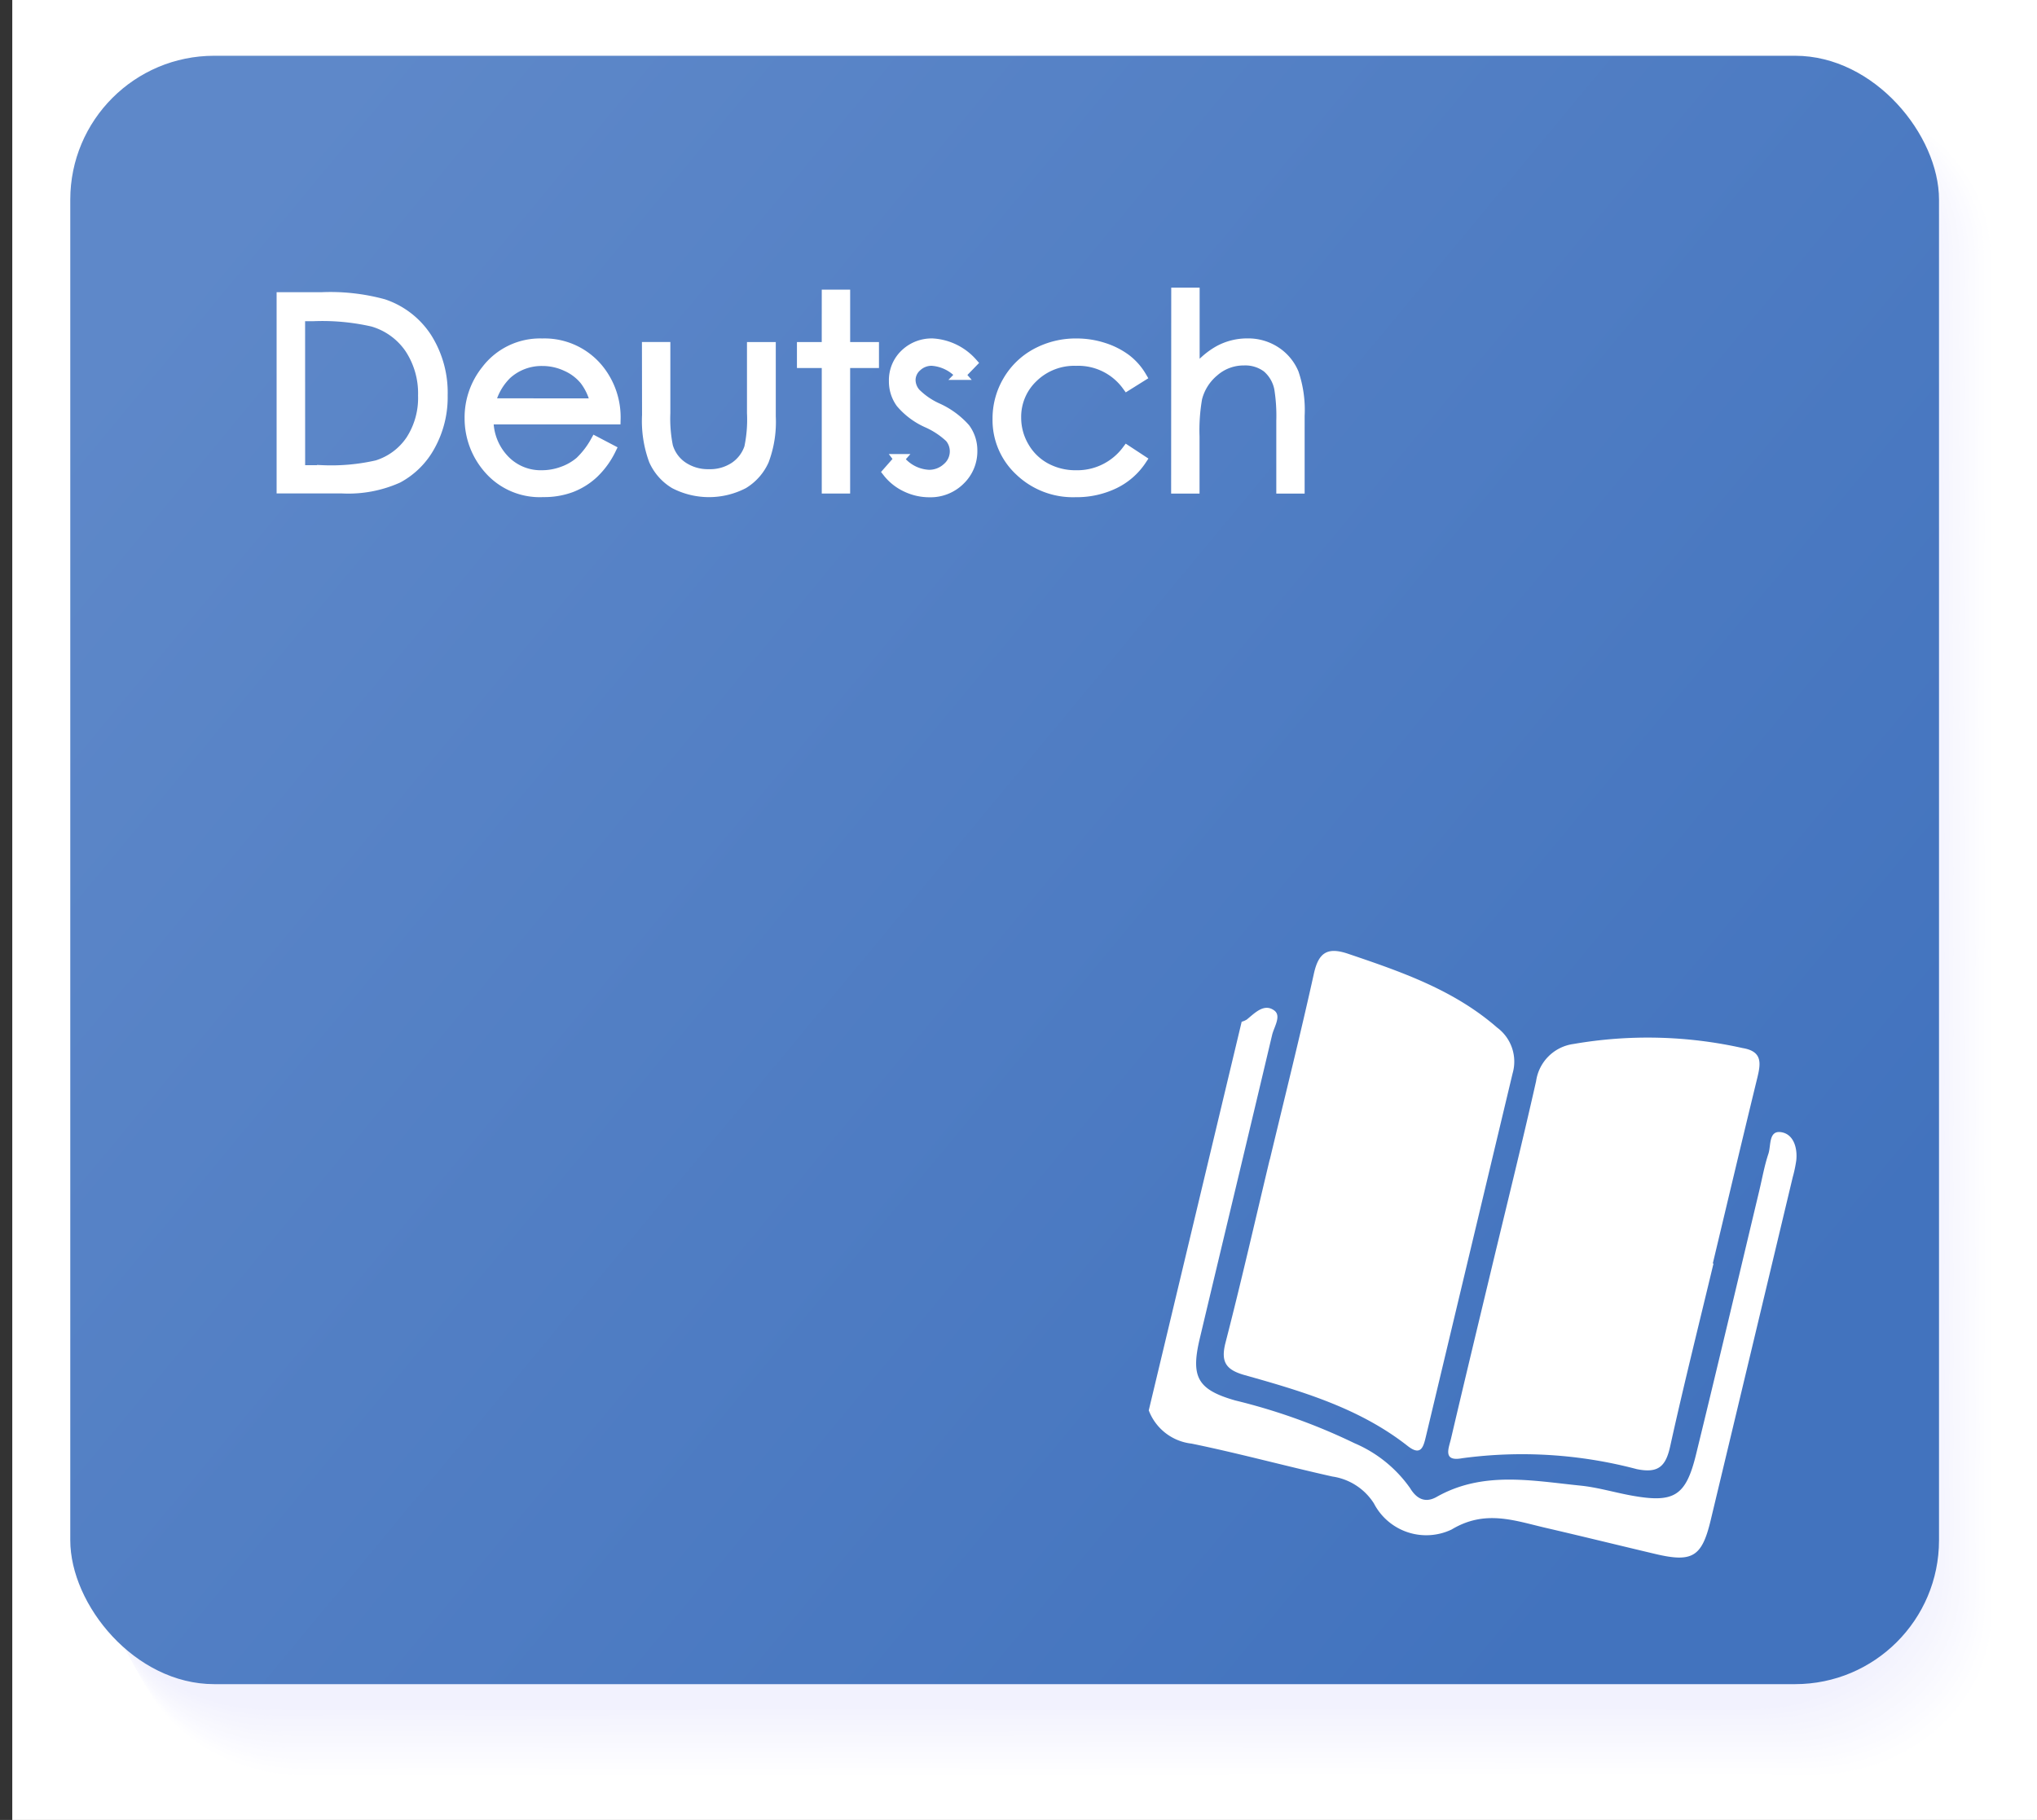 <?xml version="1.0" encoding="UTF-8" standalone="no"?>
<svg
   xmlns:dc="http://purl.org/dc/elements/1.1/"
   xmlns:cc="http://creativecommons.org/ns#"
   xmlns:rdf="http://www.w3.org/1999/02/22-rdf-syntax-ns#"
   xmlns:svg="http://www.w3.org/2000/svg"
   xmlns="http://www.w3.org/2000/svg"
   xmlns:xlink="http://www.w3.org/1999/xlink"
   xmlns:sodipodi="http://sodipodi.sourceforge.net/DTD/sodipodi-0.dtd"
   xmlns:inkscape="http://www.inkscape.org/namespaces/inkscape"
   viewBox="0 0 99.6 89"
   version="1.1"
   id="svg1361"
   sodipodi:docname="B1_deutsch.svg"
   inkscape:version="0.92.4 (5da689c313, 2019-01-14)">
  <rect x="0" y="0" width="99.6" height="89" fill="#333333" stroke="none"/>
  <sodipodi:namedview
     pagecolor="#ffffff"
     bordercolor="#666666"
     borderopacity="1"
     objecttolerance="10"
     gridtolerance="10"
     guidetolerance="10"
     inkscape:pageopacity="0"
     inkscape:pageshadow="2"
     inkscape:window-width="1920"
     inkscape:window-height="1018"
     id="namedview1363"
     showgrid="false"
     inkscape:zoom="1"
     inkscape:cx="34.574997"
     inkscape:cy="44.5"
     inkscape:window-x="1912"
     inkscape:window-y="-8"
     inkscape:window-maximized="1"
     inkscape:current-layer="svg1361" />
  <defs
     id="defs1103">
    <clipPath
       id="clip-path"
       transform="translate(0.05)">
      <rect
         x="3.193"
         y="3.073"
         width="92.076"
         height="79.376"
         rx="7.091"
         fill="none"
         id="rect1091" />
    </clipPath>
    <clipPath
       id="clip-path-2"
       transform="translate(0.05)">
      <rect
         x="0.307"
         y="0.186"
         width="97.848"
         height="85.146"
         fill="none"
         id="rect1094" />
    </clipPath>
    <clipPath
       id="clip-path-4"
       transform="translate(0.05)">
      <rect
         x="2.893"
         y="3.07"
         width="92.076"
         height="79.376"
         rx="7.091"
         fill="none"
         id="rect1097" />
    </clipPath>
    <clipPath
       id="clip-path-5"
       transform="translate(0.05)">
      <rect
         x="0.007"
         y="0.183"
         width="97.848"
         height="85.146"
         fill="none"
         id="rect1100" />
    </clipPath>
    <linearGradient
       gradientTransform="matrix(0.801,0,0,0.809,0.261,-0.464)"
       inkscape:collect="always"
       xlink:href="#linearGradient1175-7"
       id="linearGradient1177"
       x1="103.591"
       y1="88.714"
       x2="13.732"
       y2="13.404"
       gradientUnits="userSpaceOnUse" />
    <linearGradient
       inkscape:collect="always"
       id="linearGradient1175-7">
      <stop
         style="stop-color:#4273be;stop-opacity:1"
         offset="0"
         id="stop1171" />
      <stop
         style="stop-color:#5e88c9;stop-opacity:1"
         offset="1"
         id="stop1173" />
    </linearGradient>
    <clipPath
       id="clip-path-9"
       transform="translate(0.33)">
      <rect
         style="fill:none"
         x="3.193"
         y="3.073"
         width="92.076"
         height="79.376"
         rx="7.091"
         id="rect11685" />
    </clipPath>
    <clipPath
       id="clip-path-2-6"
       transform="translate(0.33)">
      <rect
         style="fill:none"
         x="0.307"
         y="0.186"
         width="97.848"
         height="85.146"
         id="rect11688" />
    </clipPath>
    <clipPath
       id="clipPath2315"
       transform="translate(0.33)">
      <rect
         style="fill:none"
         x="0.307"
         y="0.186"
         width="97.848"
         height="85.146"
         id="rect2313" />
    </clipPath>
    <clipPath
       id="clip-path-4-5"
       transform="translate(0.33)">
      <rect
         style="fill:none"
         x="2.893"
         y="3.07"
         width="92.076"
         height="79.376"
         rx="7.091"
         id="rect11691" />
    </clipPath>
    <clipPath
       id="clip-path-5-5"
       transform="translate(0.33)">
      <rect
         style="fill:none"
         x="0.007"
         y="0.183"
         width="97.848"
         height="85.146"
         id="rect11694" />
    </clipPath>
    <clipPath
       id="clipPath2323"
       transform="translate(0.33)">
      <rect
         style="fill:none"
         x="0.007"
         y="0.183"
         width="97.848"
         height="85.146"
         id="rect2321" />
    </clipPath>
  </defs>
  <title
     id="title1105">C1_faq</title>
  <rect
     x="0.6"
     width="99"
     height="89"
     id="rect1107"
     y="0"
     style="isolation:isolate;fill:#ffffff" />
  <g
     id="g1213"
     style="opacity:0.3;isolation:isolate;mix-blend-mode:multiply"
     transform="matrix(0.984,0,0,0.982,1.545,1.552)">
    <path
       style="fill:#ffffff"
       inkscape:connector-curvature="0"
       id="path1109"
       transform="translate(0.05)"
       d="m 97.444,78.891 c 0,4.44 -3.984,8.044 -8.9,8.046 l -74.888,0.029 c -4.917,0 -8.9,-3.6 -8.9,-8.039 L 4.729,11.248 c 0,-4.444 3.98,-8.047 8.9,-8.048 L 88.517,3.17 c 4.913,0 8.9,3.6 8.9,8.042 z" />
    <path
       style="fill:#fefeff"
       inkscape:connector-curvature="0"
       id="path1111"
       transform="translate(0.05)"
       d="m 97.379,78.829 c 0,4.437 -3.982,8.038 -8.894,8.04 L 13.621,86.9 c -4.916,0 -8.9,-3.6 -8.9,-8.033 L 4.694,11.241 c 0,-4.438 3.94,-8.036 8.859,-8.045 l 74.9,-0.026 c 4.912,0 8.9,3.6 8.9,8.035 z" />
    <path
       style="fill:#fdfdff"
       inkscape:connector-curvature="0"
       id="path1113"
       transform="translate(0.05)"
       d="m 97.315,78.768 c 0,4.433 -3.981,8.031 -8.891,8.033 l -74.841,0.03 c -4.914,0 -8.9,-3.594 -8.9,-8.027 L 4.659,11.235 c 0,-4.432 3.9,-8.027 8.821,-8.042 L 88.391,3.17 c 4.91,0 8.9,3.592 8.9,8.029 z" />
    <path
       style="fill:#fcfcff"
       inkscape:connector-curvature="0"
       id="path1115"
       transform="translate(0.05)"
       d="m 97.251,78.707 c 0,4.429 -3.98,8.025 -8.889,8.026 l -74.817,0.03 c -4.913,0 -8.893,-3.591 -8.895,-8.02 L 4.623,11.228 c 0,-4.426 3.862,-8.016 8.784,-8.039 L 88.329,3.17 c 4.909,0 8.893,3.589 8.9,8.022 z" />
    <path
       style="fill:#fcfcff"
       inkscape:connector-curvature="0"
       id="path1117"
       transform="translate(0.05)"
       d="m 97.186,78.645 c 0,4.426 -3.979,8.019 -8.886,8.021 L 13.507,86.7 C 8.596,86.7 4.616,83.112 4.615,78.686 L 4.588,11.222 C 4.6,6.8 8.411,3.215 13.334,3.186 L 88.267,3.171 c 4.908,0 8.891,3.586 8.893,8.015 z" />
    <path
       style="fill:#fbfbff"
       inkscape:connector-curvature="0"
       id="path1119"
       transform="translate(0.05)"
       d="m 97.122,78.584 c 0,4.422 -3.978,8.012 -8.883,8.014 L 13.468,86.627 C 8.56,86.627 4.581,83.042 4.579,78.62 L 4.553,11.22 c 0.009,-4.415 3.783,-8 8.708,-8.033 L 88.206,3.176 c 4.906,0 8.888,3.583 8.889,8.008 z" />
    <path
       style="fill:#fafaff"
       inkscape:connector-curvature="0"
       id="path1121"
       transform="translate(0.05)"
       d="m 97.057,78.522 c 0,4.419 -3.976,8.006 -8.88,8.008 L 13.43,86.559 c -4.907,0 -8.884,-3.582 -8.886,-8 L 4.518,11.209 c 0.01,-4.41 3.744,-7.987 8.67,-8.03 L 88.144,3.171 c 4.9,0 8.885,3.58 8.887,8 z" />
    <path
       style="fill:#f9f9ff"
       inkscape:connector-curvature="0"
       id="path1123"
       transform="translate(0.05)"
       d="m 96.993,78.461 c 0,4.415 -3.975,8 -8.878,8 L 13.392,86.49 c -4.9,0 -8.881,-3.579 -8.883,-7.994 L 4.482,11.2 c 0.013,-4.4 3.7,-7.976 8.633,-8.027 h 74.968 c 4.9,0 8.882,3.577 8.883,8 z" />
    <path
       style="fill:#f8f8ff"
       inkscape:connector-curvature="0"
       id="path1125"
       transform="translate(0.05)"
       d="m 96.929,78.4 c 0,4.412 -3.974,7.993 -8.875,8 l -74.7,0.029 c -4.9,0 -8.879,-3.576 -8.88,-7.988 L 4.447,11.2 C 4.462,6.8 8.113,3.233 13.042,3.176 h 74.979 c 4.9,0 8.879,3.574 8.881,7.989 z" />
    <path
       style="fill:#f7f7fe"
       inkscape:connector-curvature="0"
       id="path1127"
       transform="translate(0.05)"
       d="m 96.864,78.338 c 0,4.408 -3.972,7.986 -8.872,7.988 l -74.676,0.029 c -4.9,0 -8.876,-3.573 -8.878,-7.981 L 4.412,11.189 C 4.429,6.8 8.038,3.232 12.969,3.168 h 74.99 c 4.9,0 8.877,3.571 8.879,7.982 z" />
    <path
       style="fill:#f7f7fe"
       inkscape:connector-curvature="0"
       id="path1129"
       transform="translate(0.05)"
       d="m 96.8,78.276 c 0,4.405 -3.971,7.98 -8.87,7.982 l -74.652,0.029 c -4.9,0 -8.873,-3.57 -8.875,-7.975 L 4.377,11.183 C 4.4,6.8 7.964,3.236 12.9,3.165 l 75,0.006 c 4.9,0 8.874,3.568 8.875,7.976 z" />
    <path
       style="fill:#f6f6fe"
       inkscape:connector-curvature="0"
       id="path1131"
       transform="translate(0.05)"
       d="m 96.735,78.215 c 0,4.4 -3.969,7.973 -8.866,7.975 L 13.24,86.219 c -4.9,0 -8.87,-3.567 -8.872,-7.968 L 4.342,11.176 C 4.363,6.796 7.889,3.239 12.823,3.161 l 75.013,0.01 c 4.9,0 8.871,3.565 8.873,7.969 z" />
    <path
       style="fill:#f5f5fe"
       inkscape:connector-curvature="0"
       id="path1133"
       transform="translate(0.05)"
       d="m 96.671,78.153 c 0,4.4 -3.969,7.967 -8.864,7.969 l -74.6,0.029 c -4.9,0 -8.868,-3.564 -8.869,-7.962 L 4.306,11.17 C 4.33,6.8 7.815,3.243 12.75,3.158 l 75.024,0.013 c 4.9,0 8.869,3.562 8.87,7.963 z" />
    <path
       style="fill:#f4f4fe"
       inkscape:connector-curvature="0"
       id="path1135"
       transform="translate(0.05)"
       d="m 96.606,78.092 c 0,4.394 -3.967,7.96 -8.861,7.962 l -74.581,0.029 c -4.9,0 -8.865,-3.561 -8.867,-7.955 L 4.271,11.163 C 4.3,6.794 7.74,3.246 12.677,3.154 l 75.036,0.017 c 4.894,0 8.865,3.56 8.867,7.957 z" />
    <path
       style="fill:#f3f3fe"
       inkscape:connector-curvature="0"
       id="path1137"
       transform="translate(0.05)"
       d="m 96.542,78.031 c 0,4.39 -3.966,7.953 -8.858,7.955 l -74.558,0.029 c -4.895,0 -8.862,-3.558 -8.864,-7.949 L 4.236,11.157 C 4.263,6.793 7.666,3.25 12.6,3.151 l 75.047,0.02 c 4.893,0 8.863,3.557 8.865,7.95 z" />
    <path
       style="fill:#f2f2fe"
       inkscape:connector-curvature="0"
       id="path1139"
       transform="translate(0.05)"
       d="m 96.478,77.969 c 0,4.387 -3.965,7.948 -8.856,7.949 l -74.535,0.029 c -4.892,0 -8.858,-3.555 -8.86,-7.942 L 4.2,11.15 c 0.029,-4.358 3.39,-7.9 8.33,-8 l 75.058,0.024 c 4.891,0 8.861,3.554 8.862,7.944 z" />
    <path
       style="fill:#f2f2fe"
       inkscape:connector-curvature="0"
       id="path1141"
       transform="translate(0.05)"
       d="m 96.413,77.908 c 0,4.383 -3.963,7.941 -8.853,7.942 l -74.511,0.029 c -4.89,0 -8.856,-3.552 -8.857,-7.936 l -0.027,-66.8 c 0.032,-4.352 3.352,-7.887 8.293,-8 l 75.07,0.027 c 4.889,0 8.857,3.551 8.859,7.937 z" />
    <path
       style="fill:#f1f1fe"
       inkscape:connector-curvature="0"
       id="path1143"
       transform="translate(0.05)"
       d="m 96.349,77.846 c 0,4.38 -3.962,7.935 -8.85,7.937 l -74.488,0.029 c -4.889,0 -8.853,-3.55 -8.855,-7.93 L 4.13,11.137 c 0.034,-4.346 3.312,-7.877 8.254,-8 l 75.082,0.031 c 4.888,0 8.855,3.548 8.857,7.931 z" />
    <path
       style="fill:#f0f0fe"
       inkscape:connector-curvature="0"
       id="path1145"
       transform="translate(0.05)"
       d="m 96.284,77.785 c 0,4.376 -3.96,7.928 -8.847,7.93 l -74.464,0.029 c -4.887,0 -8.85,-3.547 -8.852,-7.923 L 4.1,11.131 C 4.136,6.79 7.373,3.263 12.316,3.137 L 87.41,3.171 c 4.886,0 8.851,3.545 8.853,7.924 z" />
    <path
       style="fill:#efeffe"
       inkscape:connector-curvature="0"
       id="path1147"
       transform="translate(0.05)"
       d="m 96.22,77.723 c 0,4.373 -3.959,7.922 -8.845,7.924 l -74.44,0.029 c -4.886,0 -8.847,-3.544 -8.849,-7.917 L 4.06,11.124 C 4.1,6.789 7.293,3.267 12.238,3.133 l 75.105,0.038 c 4.885,0 8.849,3.542 8.851,7.918 z" />
    <path
       style="fill:#eeeefe"
       inkscape:connector-curvature="0"
       id="path1149"
       transform="translate(0.05)"
       d="m 96.156,77.662 c 0,4.369 -3.959,7.915 -8.842,7.917 L 12.9,85.608 c -4.884,0 -8.845,-3.541 -8.846,-7.91 L 4.028,11.118 a 7.945,7.945 0 0 1 8.14,-7.988 l 75.116,0.041 c 4.884,0 8.847,3.539 8.848,7.911 z" />
    <path
       style="fill:#ededfe"
       inkscape:connector-curvature="0"
       id="path1151"
       transform="translate(0.05)"
       d="m 96.091,77.6 c 0,4.366 -3.957,7.909 -8.839,7.911 L 12.859,85.54 c -4.883,0 -8.842,-3.538 -8.844,-7.9 L 3.989,11.111 a 7.919,7.919 0 0 1 8.1,-7.985 l 75.128,0.045 c 4.882,0 8.843,3.536 8.845,7.905 z" />
    <path
       style="fill:#ececfe"
       inkscape:connector-curvature="0"
       id="path1153"
       transform="translate(0.05)"
       d="m 96.027,77.539 c 0,4.362 -3.956,7.9 -8.837,7.9 l -74.369,0.029 c -4.881,0 -8.839,-3.535 -8.841,-7.9 L 3.954,11.098 a 7.891,7.891 0 0 1 8.065,-7.982 l 75.139,0.048 c 4.881,0 8.841,3.534 8.843,7.9 z" />
    <path
       style="fill:#ececfe"
       inkscape:connector-curvature="0"
       id="path1155"
       transform="translate(0.05)"
       d="m 95.962,77.478 c 0,4.358 -3.954,7.9 -8.833,7.9 L 12.783,85.4 c -4.88,0 -8.836,-3.532 -8.838,-7.891 L 3.919,11.1 a 7.864,7.864 0 0 1 8.027,-7.979 l 75.15,0.052 c 4.88,0 8.838,3.531 8.84,7.892 z" />
    <path
       style="fill:#ebebfe"
       inkscape:connector-curvature="0"
       id="path1157"
       transform="translate(0.05)"
       d="m 95.9,77.416 c 0,4.355 -3.953,7.889 -8.831,7.891 l -74.322,0.029 c -4.878,0 -8.834,-3.529 -8.835,-7.884 L 3.886,11.092 a 7.837,7.837 0 0 1 7.989,-7.976 l 75.162,0.055 c 4.877,0 8.835,3.528 8.837,7.885 z" />
    <path
       style="fill:#eaeafe"
       inkscape:connector-curvature="0"
       id="path1159"
       transform="translate(0.05)"
       d="m 95.834,77.355 c 0,4.351 -3.952,7.882 -8.829,7.884 l -74.3,0.029 c -4.876,0 -8.83,-3.526 -8.831,-7.878 L 3.848,11.085 A 7.812,7.812 0 0 1 11.8,3.112 l 75.173,0.059 c 4.876,0 8.833,3.525 8.834,7.879 z" />
    <path
       style="fill:#e9e9fd"
       inkscape:connector-curvature="0"
       id="path1161"
       transform="translate(0.05)"
       d="m 95.769,77.293 c 0,4.348 -3.95,7.876 -8.825,7.878 L 12.668,85.2 C 7.794,85.2 3.841,81.677 3.839,77.329 L 3.813,11.079 a 7.784,7.784 0 0 1 7.914,-7.97 l 75.184,0.062 c 4.875,0 8.83,3.522 8.832,7.872 z" />
    <path
       style="fill:#e8e8fd"
       inkscape:connector-curvature="0"
       id="path1163"
       transform="translate(0.05)"
       d="m 95.705,77.232 c 0,4.344 -3.95,7.869 -8.823,7.871 L 12.63,85.132 c -4.872,0 -8.824,-3.52 -8.826,-7.865 L 3.778,11.072 a 7.758,7.758 0 0 1 7.876,-7.967 l 75.2,0.066 c 4.873,0 8.827,3.519 8.829,7.866 z" />
    <path
       style="fill:#e7e7fd"
       inkscape:connector-curvature="0"
       id="path1165"
       transform="translate(0.05)"
       d="m 95.64,77.17 c 0,4.341 -3.948,7.864 -8.82,7.865 l -74.228,0.029 c -4.871,0 -8.822,-3.517 -8.823,-7.858 L 3.743,11.066 A 7.73,7.73 0 0 1 11.581,3.1 l 75.207,0.069 c 4.872,0 8.824,3.516 8.826,7.859 z" />
    <path
       style="fill:#e7e7fd"
       inkscape:connector-curvature="0"
       id="path1167"
       transform="translate(0.05)"
       d="m 95.576,77.109 c 0,4.337 -3.947,7.857 -8.817,7.859 L 12.554,85 C 7.685,85 3.735,81.486 3.734,77.148 L 3.707,11.059 a 7.7,7.7 0 0 1 7.8,-7.961 l 75.219,0.073 c 4.87,0 8.821,3.513 8.823,7.853 z" />
    <path
       style="fill:#e6e6fd"
       inkscape:connector-curvature="0"
       id="path1169"
       transform="translate(0.05)"
       d="m 95.511,77.047 c 0,4.334 -3.945,7.851 -8.814,7.853 L 12.516,84.928 C 7.648,84.928 3.7,81.417 3.698,77.083 L 3.672,11.053 A 7.678,7.678 0 0 1 11.435,3.1 l 75.23,0.076 c 4.869,0 8.819,3.51 8.82,7.846 z" />
    <path
       style="fill:#e5e5fd"
       inkscape:connector-curvature="0"
       id="path1171"
       transform="translate(0.05)"
       d="m 95.447,76.986 c 0,4.331 -3.944,7.844 -8.812,7.846 L 12.478,84.86 c -4.866,0 -8.813,-3.508 -8.815,-7.838 L 3.637,11.046 a 7.652,7.652 0 0 1 7.725,-7.955 l 75.241,0.08 c 4.868,0 8.816,3.508 8.818,7.84 z" />
    <path
       style="fill:#e4e4fd"
       inkscape:connector-curvature="0"
       id="path1173"
       transform="translate(0.05)"
       d="m 95.383,76.924 c 0,4.328 -3.943,7.838 -8.809,7.84 L 12.44,84.793 c -4.865,0 -8.811,-3.506 -8.812,-7.833 L 3.6,11.04 C 3.665,6.779 6.323,3.312 11.287,3.088 L 86.54,3.171 c 4.866,0 8.813,3.505 8.815,7.833 z" />
    <path
       style="fill:#e3e3fd"
       inkscape:connector-curvature="0"
       id="path1175"
       transform="translate(0.05)"
       d="m 95.318,76.863 c 0,4.324 -3.941,7.831 -8.806,7.833 l -74.11,0.029 c -4.863,0 -8.808,-3.5 -8.809,-7.826 L 3.567,11.033 C 3.634,6.778 6.251,3.315 11.216,3.084 L 86.48,3.171 c 4.865,0 8.811,3.5 8.812,7.827 z" />
    <path
       style="fill:#e2e2fd"
       inkscape:connector-curvature="0"
       id="path1177"
       transform="translate(0.05)"
       d="m 95.254,76.8 c 0,4.32 -3.94,7.824 -8.8,7.826 l -74.086,0.029 c -4.862,0 -8.8,-3.5 -8.807,-7.82 L 3.535,11.025 C 3.605,6.775 6.18,3.317 11.147,3.079 l 75.275,0.09 c 4.863,0 8.808,3.5 8.81,7.82 z" />
    <path
       style="fill:#e1e1fd"
       inkscape:connector-curvature="0"
       id="path1179"
       transform="translate(0.05)"
       d="m 95.189,76.74 c 0,4.317 -3.939,7.818 -8.8,7.82 l -74.063,0.029 c -4.86,0 -8.8,-3.5 -8.8,-7.813 L 3.5,11.02 C 3.571,6.777 6.106,3.32 11.074,3.077 l 75.287,0.094 c 4.861,0 8.805,3.5 8.806,7.814 z" />
    <path
       style="fill:#e1e1fd"
       inkscape:connector-curvature="0"
       id="path1181"
       transform="translate(0.05)"
       d="m 95.125,76.679 c 0,4.313 -3.938,7.811 -8.8,7.813 l -74.04,0.029 c -4.858,0 -8.8,-3.494 -8.8,-7.807 L 3.459,11.014 C 3.534,6.776 6.027,3.325 11,3.074 l 75.3,0.1 c 4.86,0 8.8,3.493 8.8,7.807 z" />
    <path
       style="fill:#e0e0fd"
       inkscape:connector-curvature="0"
       id="path1183"
       transform="translate(0.05)"
       d="m 95.061,76.617 c 0,4.31 -3.937,7.8 -8.8,7.807 l -74.017,0.029 c -4.856,0 -8.8,-3.491 -8.8,-7.8 L 3.426,11.007 C 3.501,6.775 5.953,3.329 10.926,3.07 l 75.309,0.1 c 4.859,0 8.8,3.49 8.8,7.8 z" />
    <path
       style="fill:#dfdffd"
       inkscape:connector-curvature="0"
       id="path1185"
       transform="translate(0.05)"
       d="m 95,76.556 c 0,4.306 -3.935,7.8 -8.792,7.8 l -73.993,0.029 c -4.854,0 -8.793,-3.488 -8.795,-7.794 L 3.39,11 C 3.468,6.773 5.878,3.331 10.851,3.066 l 75.321,0.1 c 4.857,0 8.8,3.487 8.8,7.794 z" />
    <path
       style="fill:#dedefd"
       inkscape:connector-curvature="0"
       id="path1187"
       transform="translate(0.05)"
       d="m 94.932,76.494 c 0,4.3 -3.934,7.792 -8.79,7.794 l -73.969,0.029 c -4.853,0 -8.79,-3.485 -8.792,-7.787 L 3.355,10.994 C 3.435,6.773 5.804,3.336 10.778,3.063 L 86.11,3.171 c 4.856,0 8.794,3.484 8.8,7.788 z" />
    <path
       style="fill:#ddddfd"
       inkscape:connector-curvature="0"
       id="path1189"
       transform="translate(0.05)"
       d="m 94.867,76.433 c 0,4.3 -3.932,7.786 -8.786,7.787 l -73.946,0.029 c -4.851,0 -8.787,-3.482 -8.789,-7.781 L 3.32,10.988 C 3.4,6.773 5.729,3.339 10.705,3.06 l 75.344,0.111 c 4.854,0 8.791,3.481 8.792,7.781 z" />
    <path
       style="fill:#dcdcfd"
       inkscape:connector-curvature="0"
       id="path1191"
       transform="translate(0.05)"
       d="m 94.8,76.371 c 0,4.3 -3.931,7.78 -8.784,7.781 L 12.1,84.181 c -4.85,0 -8.785,-3.479 -8.786,-7.774 L 3.285,10.981 C 3.369,6.772 5.655,3.343 10.632,3.056 l 75.355,0.115 c 4.853,0 8.788,3.479 8.79,7.775 z" />
    <path
       style="fill:#dcdcfd"
       inkscape:connector-curvature="0"
       id="path1193"
       transform="translate(0.05)"
       d="m 94.739,76.31 c 0,4.292 -3.93,7.773 -8.782,7.775 l -73.9,0.028 c -4.848,0 -8.782,-3.476 -8.784,-7.768 L 3.247,10.975 c 0.086,-4.2 2.331,-7.629 7.31,-7.922 l 75.366,0.118 c 4.852,0 8.786,3.476 8.788,7.768 z" />
    <path
       style="fill:#dbdbfc"
       inkscape:connector-curvature="0"
       id="path1195"
       transform="translate(0.05)"
       d="m 94.674,76.248 c 0,4.289 -3.929,7.767 -8.778,7.769 l -73.875,0.028 c -4.847,0 -8.779,-3.473 -8.781,-7.761 L 3.214,10.968 C 3.3,6.77 5.506,3.35 10.486,3.049 l 75.378,0.122 c 4.849,0 8.783,3.473 8.784,7.762 z" />
    <path
       style="fill:#dadafc"
       inkscape:connector-curvature="0"
       id="path1197"
       transform="translate(0.05)"
       d="m 94.61,76.187 c 0,4.285 -3.928,7.76 -8.776,7.762 l -73.851,0.028 c -4.845,0 -8.776,-3.47 -8.778,-7.755 L 3.179,10.962 C 3.269,6.77 5.431,3.353 10.413,3.046 L 85.8,3.171 c 4.848,0 8.78,3.47 8.782,7.755 z" />
    <path
       style="fill:#d9d9fc"
       inkscape:connector-curvature="0"
       id="path1199"
       transform="translate(0.05)"
       d="m 94.545,76.126 c 0,4.281 -3.926,7.753 -8.773,7.755 l -73.827,0.028 c -4.844,0 -8.774,-3.467 -8.775,-7.748 L 3.144,10.955 c 0.092,-4.186 2.213,-7.6 7.2,-7.913 l 75.4,0.129 c 4.847,0 8.778,3.467 8.78,7.749 z" />
    <path
       style="fill:#d8d8fc"
       inkscape:connector-curvature="0"
       id="path1201"
       transform="translate(0.05)"
       d="m 94.481,76.064 c 0,4.278 -3.925,7.747 -8.77,7.749 l -73.8,0.028 C 7.07,83.841 3.141,80.377 3.139,76.1 L 3.109,10.949 C 3.2,6.768 5.282,3.36 10.267,3.039 l 75.412,0.132 c 4.845,0 8.774,3.464 8.776,7.742 z" />
    <path
       style="fill:#d7d7fc"
       inkscape:connector-curvature="0"
       id="path1203"
       transform="translate(0.05)"
       d="m 94.416,76 c 0,4.274 -3.923,7.74 -8.767,7.742 l -73.781,0.029 c -4.84,0 -8.767,-3.462 -8.769,-7.736 L 3.073,10.935 C 3.173,6.76 5.208,3.356 10.194,3.028 l 75.423,0.136 c 4.844,0 8.772,3.461 8.774,7.736 z" />
    <path
       style="fill:#d7d7fc"
       inkscape:connector-curvature="0"
       id="path1205"
       transform="translate(0.05)"
       d="m 94.352,75.941 c 0,4.271 -3.922,7.734 -8.765,7.736 L 11.83,83.706 c -4.838,0 -8.764,-3.459 -8.766,-7.729 L 3.038,10.936 c 0.1,-4.17 2.1,-7.569 7.083,-7.9 l 75.434,0.139 c 4.843,0 8.77,3.458 8.771,7.729 z" />
    <path
       style="fill:#d6d6fc"
       inkscape:connector-curvature="0"
       id="path1207"
       transform="translate(0.05)"
       d="m 94.288,75.88 c 0,4.267 -3.921,7.727 -8.762,7.729 l -73.734,0.029 c -4.836,0 -8.762,-3.456 -8.763,-7.723 L 3,10.929 C 3.1,6.766 5.056,3.37 10.045,3.029 l 75.446,0.143 c 4.841,0 8.766,3.455 8.768,7.723 z" />
    <path
       style="fill:#d5d5fc"
       inkscape:connector-curvature="0"
       id="path1209"
       transform="translate(0.05)"
       d="m 94.223,75.818 c 0,4.264 -3.92,7.721 -8.759,7.723 l -73.71,0.029 c -4.835,0 -8.759,-3.453 -8.761,-7.716 L 2.968,10.923 c 0.1,-4.158 2.016,-7.549 7.007,-7.9 l 75.457,0.146 c 4.84,0 8.764,3.453 8.766,7.716 z" />
    <path
       style="opacity:0.3;fill:#d4d4fc"
       inkscape:connector-curvature="0"
       id="path1211"
       transform="translate(0.05)"
       d="m 94.159,75.757 c 0,4.26 -3.919,7.714 -8.757,7.716 L 11.716,83.5 C 6.883,83.5 2.96,80.05 2.958,75.79 L 2.932,10.916 C 3.037,6.764 4.91,3.377 9.9,3.021 l 75.47,0.15 c 4.838,0 8.76,3.45 8.762,7.71 z" />
  </g>
  <rect
     x="3.436"
     y="2.727"
     width="91.373"
     height="79.632"
     rx="7.036"
     id="rect9337"
     style="opacity:1;isolation:isolate;fill:url(#linearGradient1177);fill-opacity:1;stroke-width:0.805" />
  <g
     transform="translate(-1.075,-1.66)"
     style="isolation:isolate"
     id="g11955">
    <path
       d="M 14.52,25.54 V 16.2 h 1.936 a 9.863,9.863 0 0 1 3.041,0.337 4.06,4.06 0 0 1 2.123,1.651 5.015,5.015 0 0 1 0.764,2.8 4.9,4.9 0 0 1 -0.607,2.468 3.888,3.888 0 0 1 -1.577,1.577 5.923,5.923 0 0 1 -2.714,0.508 z m 0.895,-0.882 h 1.079 a 10.051,10.051 0 0 0 2.685,-0.241 3.093,3.093 0 0 0 1.657,-1.233 3.8,3.8 0 0 0 0.6,-2.178 3.991,3.991 0 0 0 -0.653,-2.309 3.3,3.3 0 0 0 -1.822,-1.314 11.091,11.091 0 0 0 -2.888,-0.266 h -0.66 z"
       transform="translate(0.33)"
       stroke-miterlimit="10"
       id="path11941"
       inkscape:connector-curvature="0"
       style="fill:#ffffff;stroke:#ffffff;stroke-width:0.5;stroke-miterlimit:10" />
    <path
       d="m 29.862,23.251 0.749,0.393 a 4.075,4.075 0 0 1 -0.852,1.168 3.372,3.372 0 0 1 -1.086,0.677 3.774,3.774 0 0 1 -1.366,0.23 3.3,3.3 0 0 1 -2.643,-1.107 3.731,3.731 0 0 1 -0.952,-2.5 3.693,3.693 0 0 1 0.807,-2.343 3.3,3.3 0 0 1 2.739,-1.307 3.406,3.406 0 0 1 2.82,1.34 3.739,3.739 0 0 1 0.762,2.362 h -6.214 a 2.811,2.811 0 0 0 0.768,1.972 2.454,2.454 0 0 0 1.837,0.77 2.933,2.933 0 0 0 1.026,-0.183 2.7,2.7 0 0 0 0.849,-0.487 4.135,4.135 0 0 0 0.756,-0.985 z m 0,-1.86 a 2.936,2.936 0 0 0 -0.518,-1.136 2.423,2.423 0 0 0 -0.9,-0.685 2.757,2.757 0 0 0 -1.175,-0.262 2.536,2.536 0 0 0 -1.748,0.653 2.962,2.962 0 0 0 -0.807,1.429 z"
       transform="translate(0.33)"
       stroke-miterlimit="10"
       id="path11943"
       inkscape:connector-curvature="0"
       style="fill:#ffffff;stroke:#ffffff;stroke-width:0.5;stroke-miterlimit:10" />
    <path
       d="m 32.383,18.636 h 0.889 v 3.225 a 6.87,6.87 0 0 0 0.127,1.625 1.813,1.813 0 0 0 0.728,1 2.212,2.212 0 0 0 1.28,0.368 2.165,2.165 0 0 0 1.263,-0.358 1.846,1.846 0 0 0 0.715,-0.943 6.654,6.654 0 0 0 0.134,-1.7 v -3.216 h 0.908 v 3.39 a 5.359,5.359 0 0 1 -0.333,2.151 2.553,2.553 0 0 1 -1,1.134 3.663,3.663 0 0 1 -3.364,0 2.537,2.537 0 0 1 -1.01,-1.144 5.571,5.571 0 0 1 -0.332,-2.206 z"
       transform="translate(0.33)"
       stroke-miterlimit="10"
       id="path11945"
       inkscape:connector-curvature="0"
       style="fill:#ffffff;stroke:#ffffff;stroke-width:0.5;stroke-miterlimit:10" />
    <path
       d="m 41.175,16.074 h 0.889 v 2.564 h 1.409 v 0.768 h -1.41 v 6.138 h -0.888 v -6.138 h -1.213 v -0.768 h 1.212 z"
       transform="translate(0.33)"
       stroke-miterlimit="10"
       id="path11947"
       inkscape:connector-curvature="0"
       style="fill:#ffffff;stroke:#ffffff;stroke-width:0.5;stroke-miterlimit:10" />
    <path
       d="m 48.278,19.4 -0.572,0.59 a 2.055,2.055 0 0 0 -1.393,-0.692 1.056,1.056 0 0 0 -0.742,0.285 0.88,0.88 0 0 0 -0.309,0.666 0.99,0.99 0 0 0 0.254,0.641 3.6,3.6 0 0 0 1.069,0.731 4.014,4.014 0 0 1 1.349,0.99 1.814,1.814 0 0 1 0.349,1.086 1.947,1.947 0 0 1 -0.6,1.441 2.041,2.041 0 0 1 -1.494,0.59 2.618,2.618 0 0 1 -1.141,-0.261 2.477,2.477 0 0 1 -0.9,-0.717 l 0.558,-0.635 a 1.947,1.947 0 0 0 1.444,0.769 1.3,1.3 0 0 0 0.91,-0.343 1.057,1.057 0 0 0 0.376,-0.806 1.034,1.034 0 0 0 -0.248,-0.679 3.959,3.959 0 0 0 -1.12,-0.736 3.611,3.611 0 0 1 -1.272,-0.954 1.789,1.789 0 0 1 -0.337,-1.072 1.75,1.75 0 0 1 0.541,-1.313 1.87,1.87 0 0 1 1.357,-0.52 2.813,2.813 0 0 1 1.921,0.939 z"
       transform="translate(0.33)"
       stroke-miterlimit="10"
       id="path11949"
       inkscape:connector-curvature="0"
       style="fill:#ffffff;stroke:#ffffff;stroke-width:0.5;stroke-miterlimit:10" />
    <path
       d="m 56.554,20.075 -0.7,0.438 a 2.952,2.952 0 0 0 -2.495,-1.213 2.887,2.887 0 0 0 -2.1,0.811 2.651,2.651 0 0 0 -0.833,1.972 2.8,2.8 0 0 0 0.383,1.42 2.7,2.7 0 0 0 1.052,1.035 3.064,3.064 0 0 0 1.5,0.368 3.033,3.033 0 0 0 2.485,-1.213 l 0.705,0.463 a 3.323,3.323 0 0 1 -1.33,1.157 4.246,4.246 0 0 1 -1.9,0.411 3.756,3.756 0 0 1 -2.717,-1.042 3.383,3.383 0 0 1 -1.078,-2.533 3.618,3.618 0 0 1 0.5,-1.862 3.549,3.549 0 0 1 1.388,-1.343 4.063,4.063 0 0 1 1.974,-0.482 4.258,4.258 0 0 1 1.323,0.209 3.708,3.708 0 0 1 1.082,0.547 2.948,2.948 0 0 1 0.761,0.857 z"
       transform="translate(0.33)"
       stroke-miterlimit="10"
       id="path11951"
       inkscape:connector-curvature="0"
       style="fill:#ffffff;stroke:#ffffff;stroke-width:0.5;stroke-miterlimit:10" />
    <path
       d="m 58.263,15.975 h 0.889 v 3.9 a 3.765,3.765 0 0 1 1.187,-1.063 2.888,2.888 0 0 1 1.4,-0.353 2.442,2.442 0 0 1 1.374,0.394 2.342,2.342 0 0 1 0.887,1.061 5.6,5.6 0 0 1 0.286,2.08 v 3.554 H 63.4 v -3.3 a 8.463,8.463 0 0 0 -0.1,-1.588 1.812,1.812 0 0 0 -0.6,-1.032 1.781,1.781 0 0 0 -1.14,-0.346 2.19,2.19 0 0 0 -1.444,0.533 2.5,2.5 0 0 0 -0.841,1.32 9.155,9.155 0 0 0 -0.128,1.879 v 2.533 h -0.889 z"
       transform="translate(0.33)"
       stroke-miterlimit="10"
       id="path11953"
       inkscape:connector-curvature="0"
       style="fill:#ffffff;stroke:#ffffff;stroke-width:0.5;stroke-miterlimit:10" />
  </g>
  <g
     transform="translate(-1.075,-1.66)"
     style="isolation:isolate"
     id="g11963">
    <path
       d="m 61.457,51.626 a 0.98,0.98 0 0 0 0.255,-0.111 c 0.4,-0.328 0.845,-0.8 1.337,-0.441 0.358,0.261 0,0.792 -0.1,1.184 -1.171,4.957 -2.365,9.909 -3.542,14.865 -0.444,1.873 -0.116,2.493 1.733,3.022 a 29.136,29.136 0 0 1 5.838,2.094 6.374,6.374 0 0 1 2.712,2.191 c 0.3,0.5 0.72,0.761 1.3,0.433 2.261,-1.28 4.665,-0.792 7.038,-0.552 0.841,0.086 1.664,0.336 2.5,0.487 2.067,0.373 2.645,0.03 3.143,-2 1.054,-4.307 2.071,-8.622 3.1,-12.934 0.143,-0.6 0.248,-1.205 0.442,-1.785 0.133,-0.4 0,-1.161 0.639,-1.05 0.585,0.1 0.788,0.756 0.723,1.374 a 6.448,6.448 0 0 1 -0.175,0.83 q -2.005,8.4 -4.015,16.789 c -0.428,1.781 -0.9,2.057 -2.706,1.63 -1.79,-0.423 -3.576,-0.864 -5.368,-1.279 -1.527,-0.354 -2.953,-0.9 -4.589,0.084 a 2.882,2.882 0 0 1 -3.8,-1.278 2.9,2.9 0 0 0 -2.028,-1.313 c -2.3,-0.514 -4.579,-1.136 -6.888,-1.61 a 2.541,2.541 0 0 1 -2.092,-1.625 z"
       transform="translate(0.33)"
       id="path11957"
       inkscape:connector-curvature="0"
       style="fill:#ffffff" />
    <path
       d="m 62.834,58.363 c 0.724,-3.028 1.482,-6.049 2.154,-9.089 0.23,-1.041 0.668,-1.312 1.672,-0.972 2.593,0.878 5.164,1.758 7.286,3.608 a 2.07,2.07 0 0 1 0.759,2.239 q -2.12,8.877 -4.239,17.756 c -0.122,0.51 -0.239,0.98 -0.891,0.468 -2.353,-1.85 -5.159,-2.677 -7.969,-3.466 -0.926,-0.26 -1.183,-0.649 -0.936,-1.6 0.766,-2.969 1.445,-5.96 2.158,-8.942 z"
       transform="translate(0.33)"
       id="path11959"
       inkscape:connector-curvature="0"
       style="fill:#ffffff" />
    <path
       d="m 84.527,63.45 c -0.713,2.981 -1.459,5.954 -2.119,8.946 -0.218,0.985 -0.588,1.321 -1.633,1.108 a 21.914,21.914 0 0 0 -8.53,-0.534 c -0.982,0.186 -0.658,-0.5 -0.551,-0.963 0.634,-2.709 1.286,-5.413 1.934,-8.118 0.746,-3.118 1.521,-6.229 2.225,-9.356 a 2.136,2.136 0 0 1 1.832,-1.82 21.254,21.254 0 0 1 8.266,0.2 c 0.974,0.161 0.892,0.743 0.718,1.457 -0.737,3.022 -1.453,6.05 -2.176,9.076 z"
       transform="translate(0.33)"
       id="path11961"
       inkscape:connector-curvature="0"
       style="fill:#ffffff" />
  </g>
</svg>
